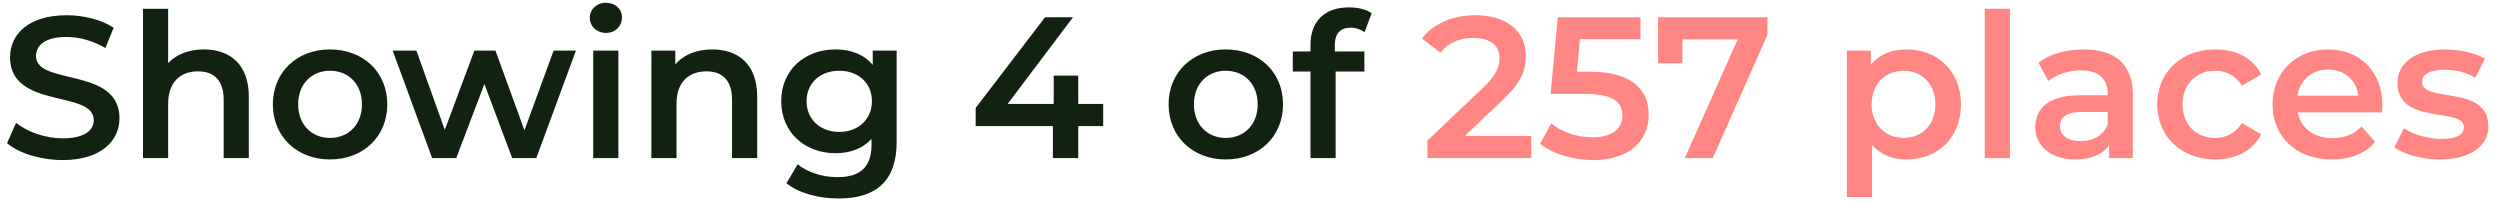 <svg width="174" height="14" viewBox="0 0 174 14" fill="none" xmlns="http://www.w3.org/2000/svg">
<path d="M4.354 11.14C7.042 11.14 8.316 9.796 8.316 8.228C8.316 4.63 2.506 5.988 2.506 3.902C2.506 3.16 3.122 2.572 4.634 2.572C5.488 2.572 6.454 2.824 7.336 3.342L7.91 1.928C7.056 1.368 5.824 1.06 4.648 1.06C1.96 1.06 0.7 2.404 0.7 3.986C0.7 7.626 6.524 6.24 6.524 8.354C6.524 9.082 5.88 9.628 4.354 9.628C3.15 9.628 1.904 9.18 1.12 8.55L0.49 9.964C1.302 10.664 2.828 11.14 4.354 11.14ZM14.195 3.44C13.159 3.44 12.277 3.776 11.703 4.392V0.612H9.953V11H11.703V7.22C11.703 5.722 12.543 4.966 13.789 4.966C14.909 4.966 15.567 5.61 15.567 6.94V11H17.317V6.716C17.317 4.462 15.987 3.44 14.195 3.44ZM22.965 11.098C25.289 11.098 26.955 9.502 26.955 7.262C26.955 5.022 25.289 3.44 22.965 3.44C20.669 3.44 18.989 5.022 18.989 7.262C18.989 9.502 20.669 11.098 22.965 11.098ZM22.965 9.6C21.705 9.6 20.753 8.69 20.753 7.262C20.753 5.834 21.705 4.924 22.965 4.924C24.239 4.924 25.191 5.834 25.191 7.262C25.191 8.69 24.239 9.6 22.965 9.6ZM38.531 3.524L36.501 9.068L34.485 3.524H33.015L30.957 9.04L28.983 3.524H27.331L30.075 11H31.755L33.715 5.848L35.647 11H37.327L40.085 3.524H38.531ZM42.171 2.292C42.829 2.292 43.291 1.816 43.291 1.2C43.291 0.626 42.815 0.192 42.171 0.192C41.527 0.192 41.051 0.654 41.051 1.242C41.051 1.83 41.527 2.292 42.171 2.292ZM41.289 11H43.039V3.524H41.289V11ZM49.578 3.44C48.486 3.44 47.575 3.804 47.002 4.49V3.524H45.336V11H47.086V7.22C47.086 5.722 47.925 4.966 49.172 4.966C50.291 4.966 50.95 5.61 50.95 6.94V11H52.7V6.716C52.7 4.462 51.37 3.44 49.578 3.44ZM60.742 3.524V4.518C60.126 3.776 59.202 3.44 58.152 3.44C56.01 3.44 54.372 4.868 54.372 7.038C54.372 9.208 56.01 10.664 58.152 10.664C59.16 10.664 60.042 10.342 60.658 9.67V10.062C60.658 11.574 59.93 12.33 58.278 12.33C57.242 12.33 56.178 11.98 55.52 11.434L54.736 12.75C55.59 13.45 56.976 13.814 58.376 13.814C60.994 13.814 62.408 12.582 62.408 9.866V3.524H60.742ZM58.418 9.18C57.088 9.18 56.136 8.312 56.136 7.038C56.136 5.778 57.088 4.924 58.418 4.924C59.734 4.924 60.686 5.778 60.686 7.038C60.686 8.312 59.734 9.18 58.418 9.18ZM76.782 7.234H75.046V5.26H73.338V7.234H70.132L74.682 1.2H72.736L67.906 7.514V8.774H73.282V11H75.046V8.774H76.782V7.234ZM85.309 11.098C87.633 11.098 89.299 9.502 89.299 7.262C89.299 5.022 87.633 3.44 85.309 3.44C83.013 3.44 81.333 5.022 81.333 7.262C81.333 9.502 83.013 11.098 85.309 11.098ZM85.309 9.6C84.049 9.6 83.097 8.69 83.097 7.262C83.097 5.834 84.049 4.924 85.309 4.924C86.583 4.924 87.535 5.834 87.535 7.262C87.535 8.69 86.583 9.6 85.309 9.6ZM94.01 1.928C94.374 1.928 94.71 2.054 94.976 2.236L95.466 0.92C95.074 0.64 94.486 0.514 93.884 0.514C92.148 0.514 91.21 1.536 91.21 3.104V3.58H89.978V4.98H91.21V11H92.96V4.98H94.962V3.58H92.904V3.132C92.904 2.334 93.282 1.928 94.01 1.928Z" fill="#112211"/>
<path d="M101.955 9.46L104.573 6.968C105.931 5.694 106.197 4.826 106.197 3.874C106.197 2.138 104.825 1.06 102.697 1.06C101.087 1.06 99.729 1.662 98.973 2.684L100.247 3.664C100.793 2.964 101.591 2.642 102.543 2.642C103.747 2.642 104.363 3.16 104.363 4.056C104.363 4.602 104.195 5.176 103.243 6.086L99.351 9.782V11H106.575V9.46H101.955ZM110.692 4.994H109.754L109.964 2.726H114.178V1.2H108.424L107.92 6.534H110.286C112.316 6.534 112.918 7.122 112.918 8.06C112.918 8.984 112.148 9.558 110.846 9.558C109.74 9.558 108.676 9.18 107.962 8.592L107.192 10.006C108.088 10.72 109.488 11.14 110.874 11.14C113.506 11.14 114.752 9.712 114.752 7.99C114.752 6.254 113.59 4.994 110.692 4.994ZM115.4 1.2V4.406H117.094V2.74H120.944L117.262 11H119.208L123.016 2.418V1.2H115.4ZM132.687 3.44C131.665 3.44 130.797 3.79 130.209 4.504V3.524H128.543V13.716H130.293V10.09C130.895 10.776 131.735 11.098 132.687 11.098C134.871 11.098 136.481 9.586 136.481 7.262C136.481 4.952 134.871 3.44 132.687 3.44ZM132.491 9.6C131.231 9.6 130.265 8.69 130.265 7.262C130.265 5.834 131.231 4.924 132.491 4.924C133.751 4.924 134.703 5.834 134.703 7.262C134.703 8.69 133.751 9.6 132.491 9.6ZM138.14 11H139.89V0.612H138.14V11ZM145.043 3.44C143.839 3.44 142.677 3.748 141.879 4.364L142.565 5.638C143.125 5.176 143.993 4.896 144.833 4.896C146.079 4.896 146.695 5.498 146.695 6.52V6.632H144.763C142.495 6.632 141.655 7.612 141.655 8.858C141.655 10.16 142.733 11.098 144.441 11.098C145.561 11.098 146.373 10.734 146.793 10.09V11H148.445V6.618C148.445 4.462 147.199 3.44 145.043 3.44ZM144.805 9.824C143.909 9.824 143.377 9.418 143.377 8.788C143.377 8.242 143.699 7.794 144.889 7.794H146.695V8.662C146.401 9.432 145.659 9.824 144.805 9.824ZM154.189 11.098C155.645 11.098 156.807 10.468 157.381 9.348L156.037 8.564C155.589 9.278 154.917 9.6 154.175 9.6C152.887 9.6 151.907 8.718 151.907 7.262C151.907 5.82 152.887 4.924 154.175 4.924C154.917 4.924 155.589 5.246 156.037 5.96L157.381 5.176C156.807 4.042 155.645 3.44 154.189 3.44C151.823 3.44 150.143 5.022 150.143 7.262C150.143 9.502 151.823 11.098 154.189 11.098ZM165.813 7.304C165.813 4.966 164.217 3.44 162.033 3.44C159.807 3.44 158.169 5.036 158.169 7.262C158.169 9.488 159.793 11.098 162.299 11.098C163.587 11.098 164.637 10.678 165.309 9.88L164.371 8.802C163.839 9.348 163.181 9.614 162.341 9.614C161.039 9.614 160.129 8.914 159.919 7.822H165.785C165.799 7.654 165.813 7.444 165.813 7.304ZM162.033 4.84C163.181 4.84 164.007 5.582 164.147 6.66H159.905C160.073 5.568 160.899 4.84 162.033 4.84ZM169.804 11.098C171.904 11.098 173.192 10.188 173.192 8.788C173.192 5.862 168.572 7.206 168.572 5.694C168.572 5.204 169.076 4.854 170.14 4.854C170.854 4.854 171.568 4.994 172.282 5.414L172.954 4.084C172.282 3.678 171.148 3.44 170.154 3.44C168.138 3.44 166.864 4.364 166.864 5.778C166.864 8.76 171.484 7.416 171.484 8.844C171.484 9.362 171.022 9.67 169.916 9.67C168.978 9.67 167.97 9.362 167.312 8.928L166.64 10.258C167.312 10.734 168.558 11.098 169.804 11.098Z" fill="#FF8682"/>
</svg>
